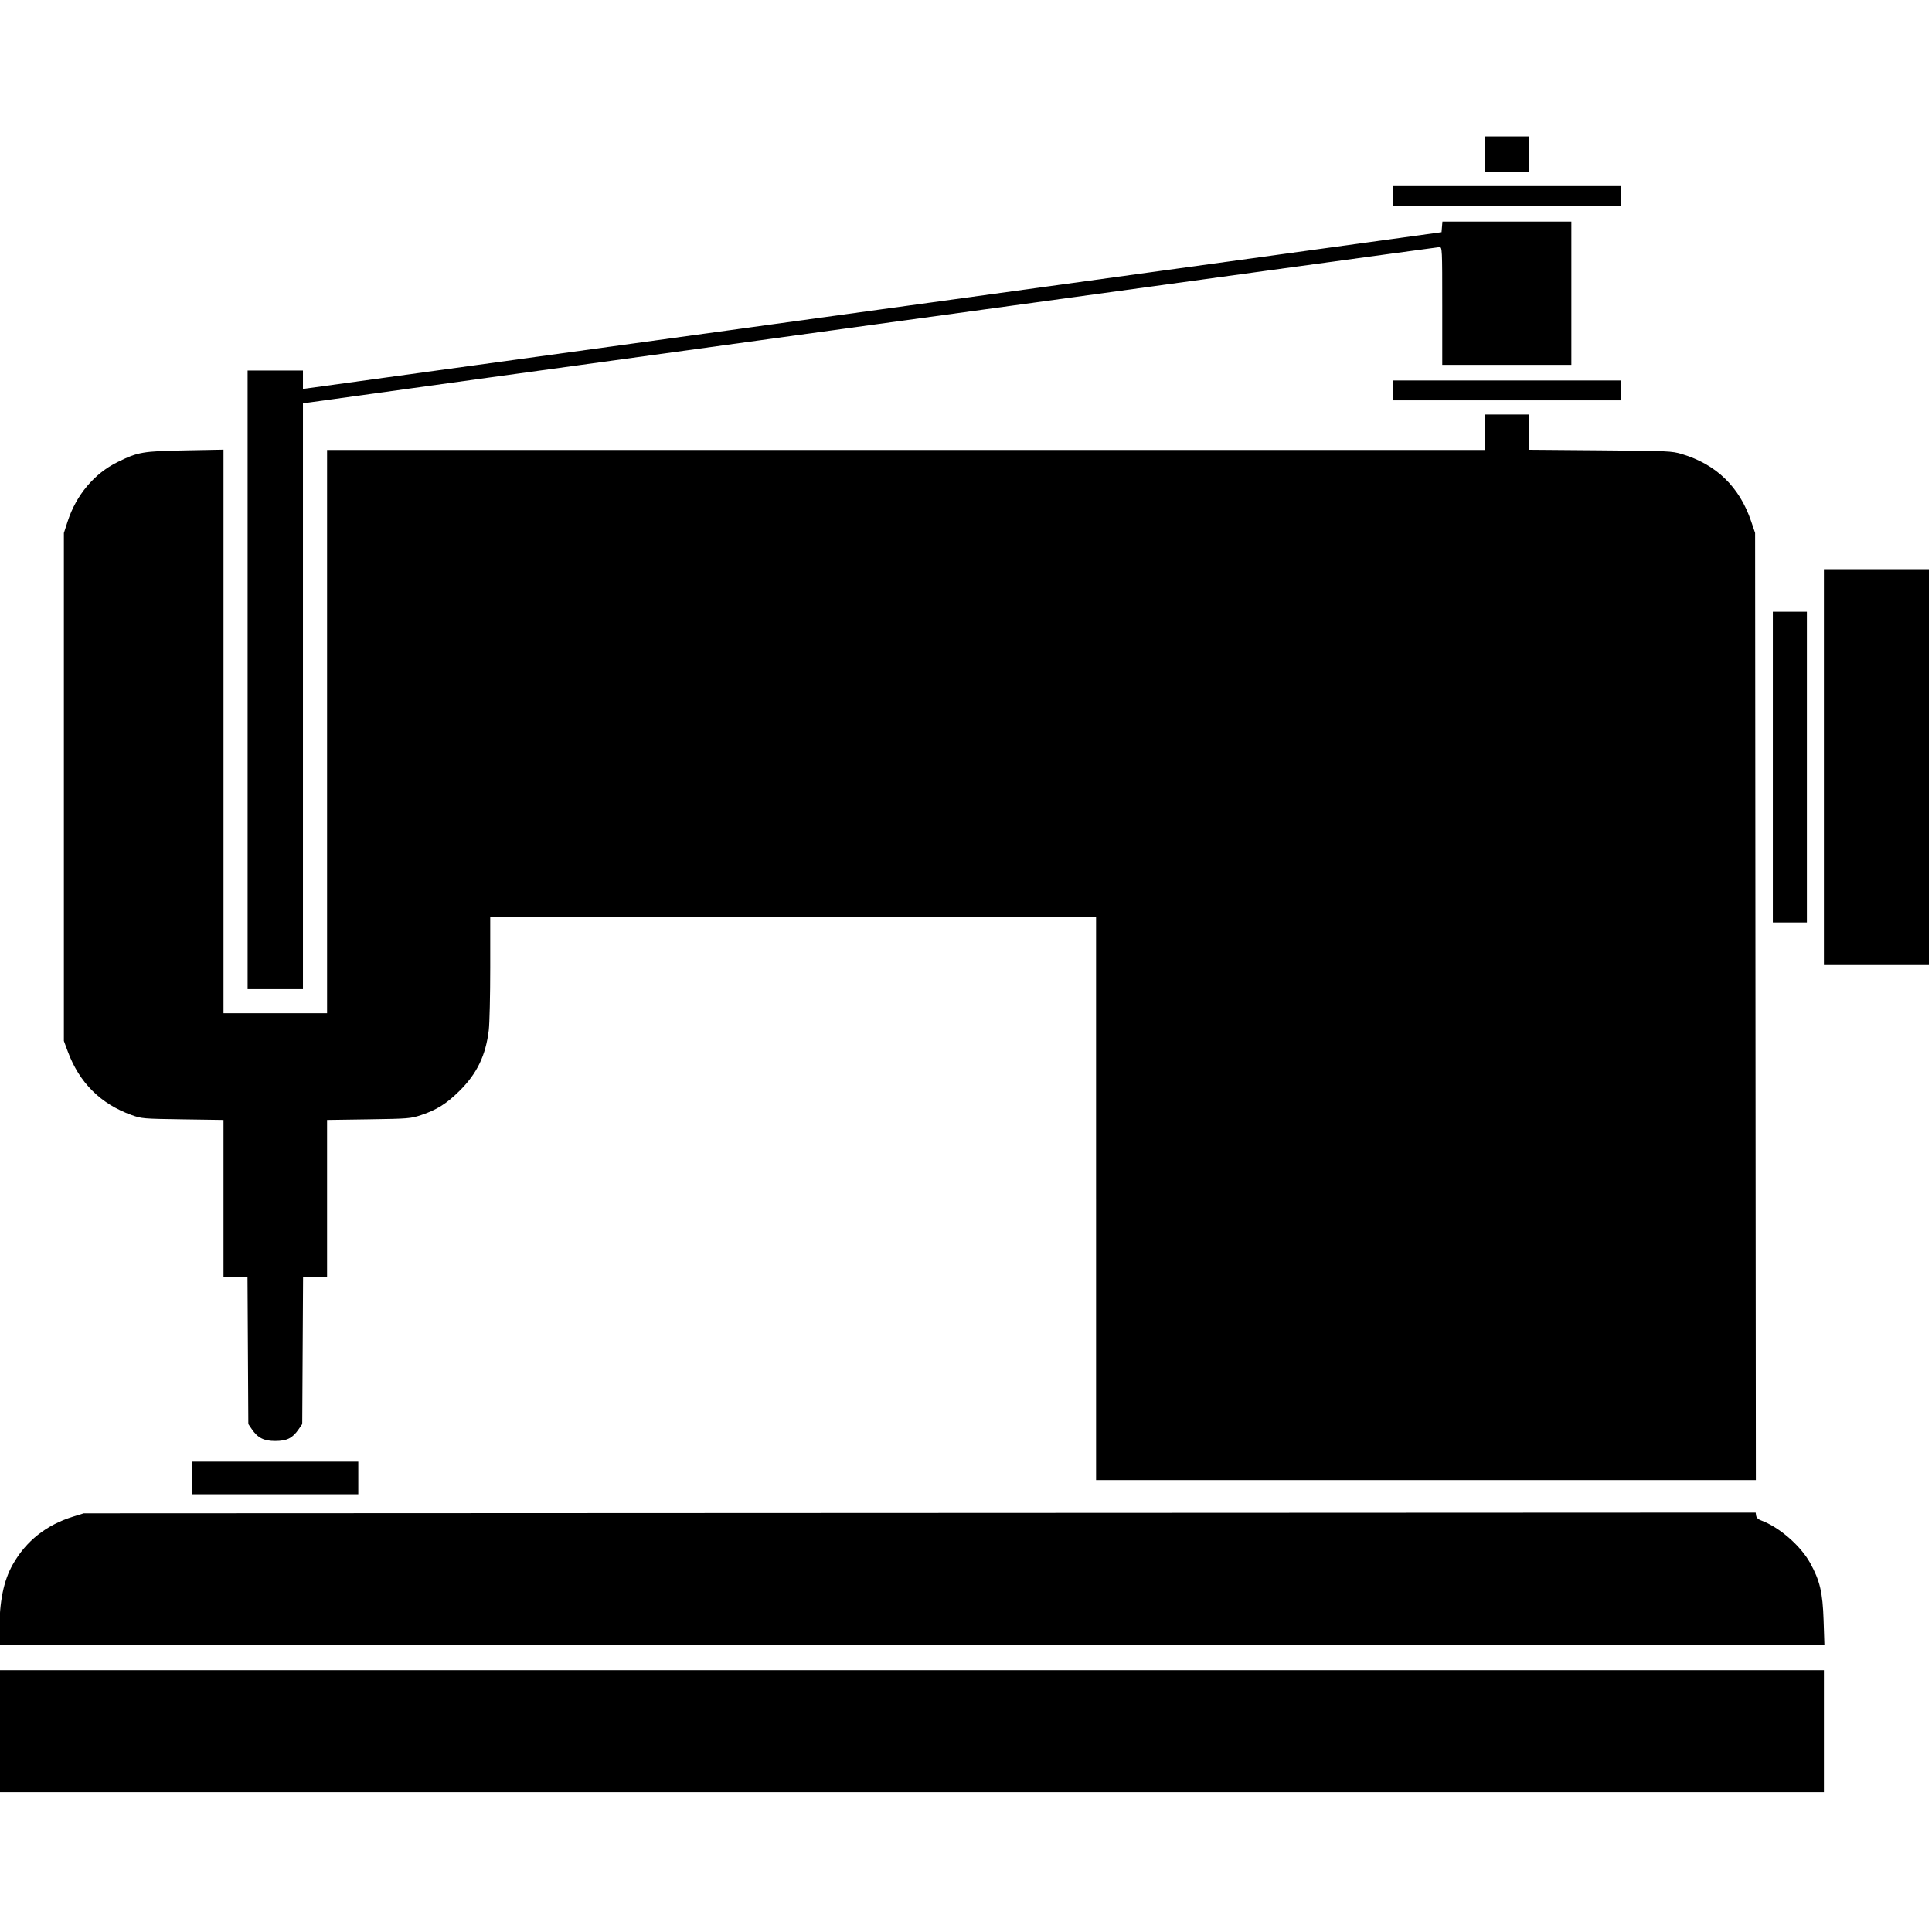 <?xml version="1.0" encoding="UTF-8"?>
<svg fill="none" version="1.1" viewBox="0 0 512 512" xmlns="http://www.w3.org/2000/svg" xmlns:cc="http://creativecommons.org/ns#" xmlns:dc="http://purl.org/dc/elements/1.1/" xmlns:rdf="http://www.w3.org/1999/02/22-rdf-syntax-ns#">
  <title>Animation</title>
  <g transform="matrix(.376 0 0 .376 -143.06 -98.447)" fill="#000">
    <g fill="#000">
      <g fill="#000">
        <path d="m380 1482v-43h643 643v43 43h-643-643v-43z"/>
        <path d="m555 741v-218h19.5 19.5v6.481 6.481s4.75-0.648 4.75-0.648c2.612-0.355 183.18-25.213 401.25-55.239 0 0 396.5-54.593 396.5-54.593s0.31-3.741 0.31-3.741 0.31-3.741 0.31-3.741h45.44 45.44v50.5 50.5h-45.5-45.5v-41.5c0-40.706-0.04-41.5-1.98-41.5-1.66 0-786.05 107.81-797.27 109.58 0 0-3.75 0.592-3.75 0.592v206.41 206.41h-19.5-19.5v-218z"/>
        <path d="m1630 802.5v-109.5h12 12v109.5 109.5h-12-12v-109.5z"/>
        <path d="m1666 802.5v-139.5h37 37v139.5 139.5h-37-37v-139.5z"/>
        <path d="m1362 400v-7h80.5 80.5v7 7h-80.5-80.5v-7z"/>
        <path d="m516 1303.5v-11.5h58.5 58.5v11.5 11.5h-58.5-58.5v-11.5z"/>
        <path d="m380.01 1411.2c0.017-20.54 3.003-35.27 9.468-46.71 9.332-16.53 23.635-27.87 42.54-33.72l7.484-2.32 1178.4-0.52 0.32 2.18c0.2 1.35 1.45 2.58 3.32 3.26 12.73 4.6 27.99 17.79 34.75 30.04 6.89 12.5 8.83 20.74 9.48 40.29l0.57 17.25h-643.15-643.15l8e-3 -9.75z"/>
        <path d="m1362 537v-7h80.5 80.5v7 7h-80.5-80.5v-7z"/>
        <path d="m1153 1106.5v-198.5h-213.5-213.5v35.776c0 19.677-0.465 39.59-1.033 44.25-2.16 17.704-8.277 30.404-20.505 42.554-9.169 9.11-16.248 13.57-27.345 17.23-7.271 2.39-8.947 2.52-36.867 2.94l-29.25 0.43v55.41 55.41h-8.458-8.458s-0.292 51.75-0.292 51.75-0.292 51.75-0.292 51.75-2.667 3.86-2.667 3.86c-4.236 6.13-8.159 8.07-16.333 8.09-8.037 0.02-12.38-2.17-16.578-8.37l-2.422-3.58s-0.292-51.75-0.292-51.75-0.292-51.75-0.292-51.75h-8.458-8.458v-55.41-55.41l-28.75-0.42c-28.058-0.41-28.927-0.48-36.121-3.07-21.741-7.82-36.738-22.77-44.866-44.73l-2.763-7.46v-179-179s2.628-8.117 2.628-8.117c6.038-18.648 18.813-33.835 35.24-41.892 14.541-7.132 17.522-7.644 47.882-8.227l26.75-0.513v198.62 198.62h36.5 36.5v-198.5-198.5h408 408v-12.5-12.5h15.5 15.5v12.42 12.42l50.25 0.408c48.23 0.392 50.54 0.497 57.58 2.606 24.33 7.293 40.66 23.14 48.89 47.439 0 0 2.78 8.207 2.78 8.207l0.26 333.75 0.27 333.75h-232.52-232.51v-198.5z"/>
        <path d="m1427 370.5v-12.5h15.5 15.5v12.5 12.5h-15.5-15.5v-12.5z"/>
      </g>
    </g>
  </g>
</svg>

